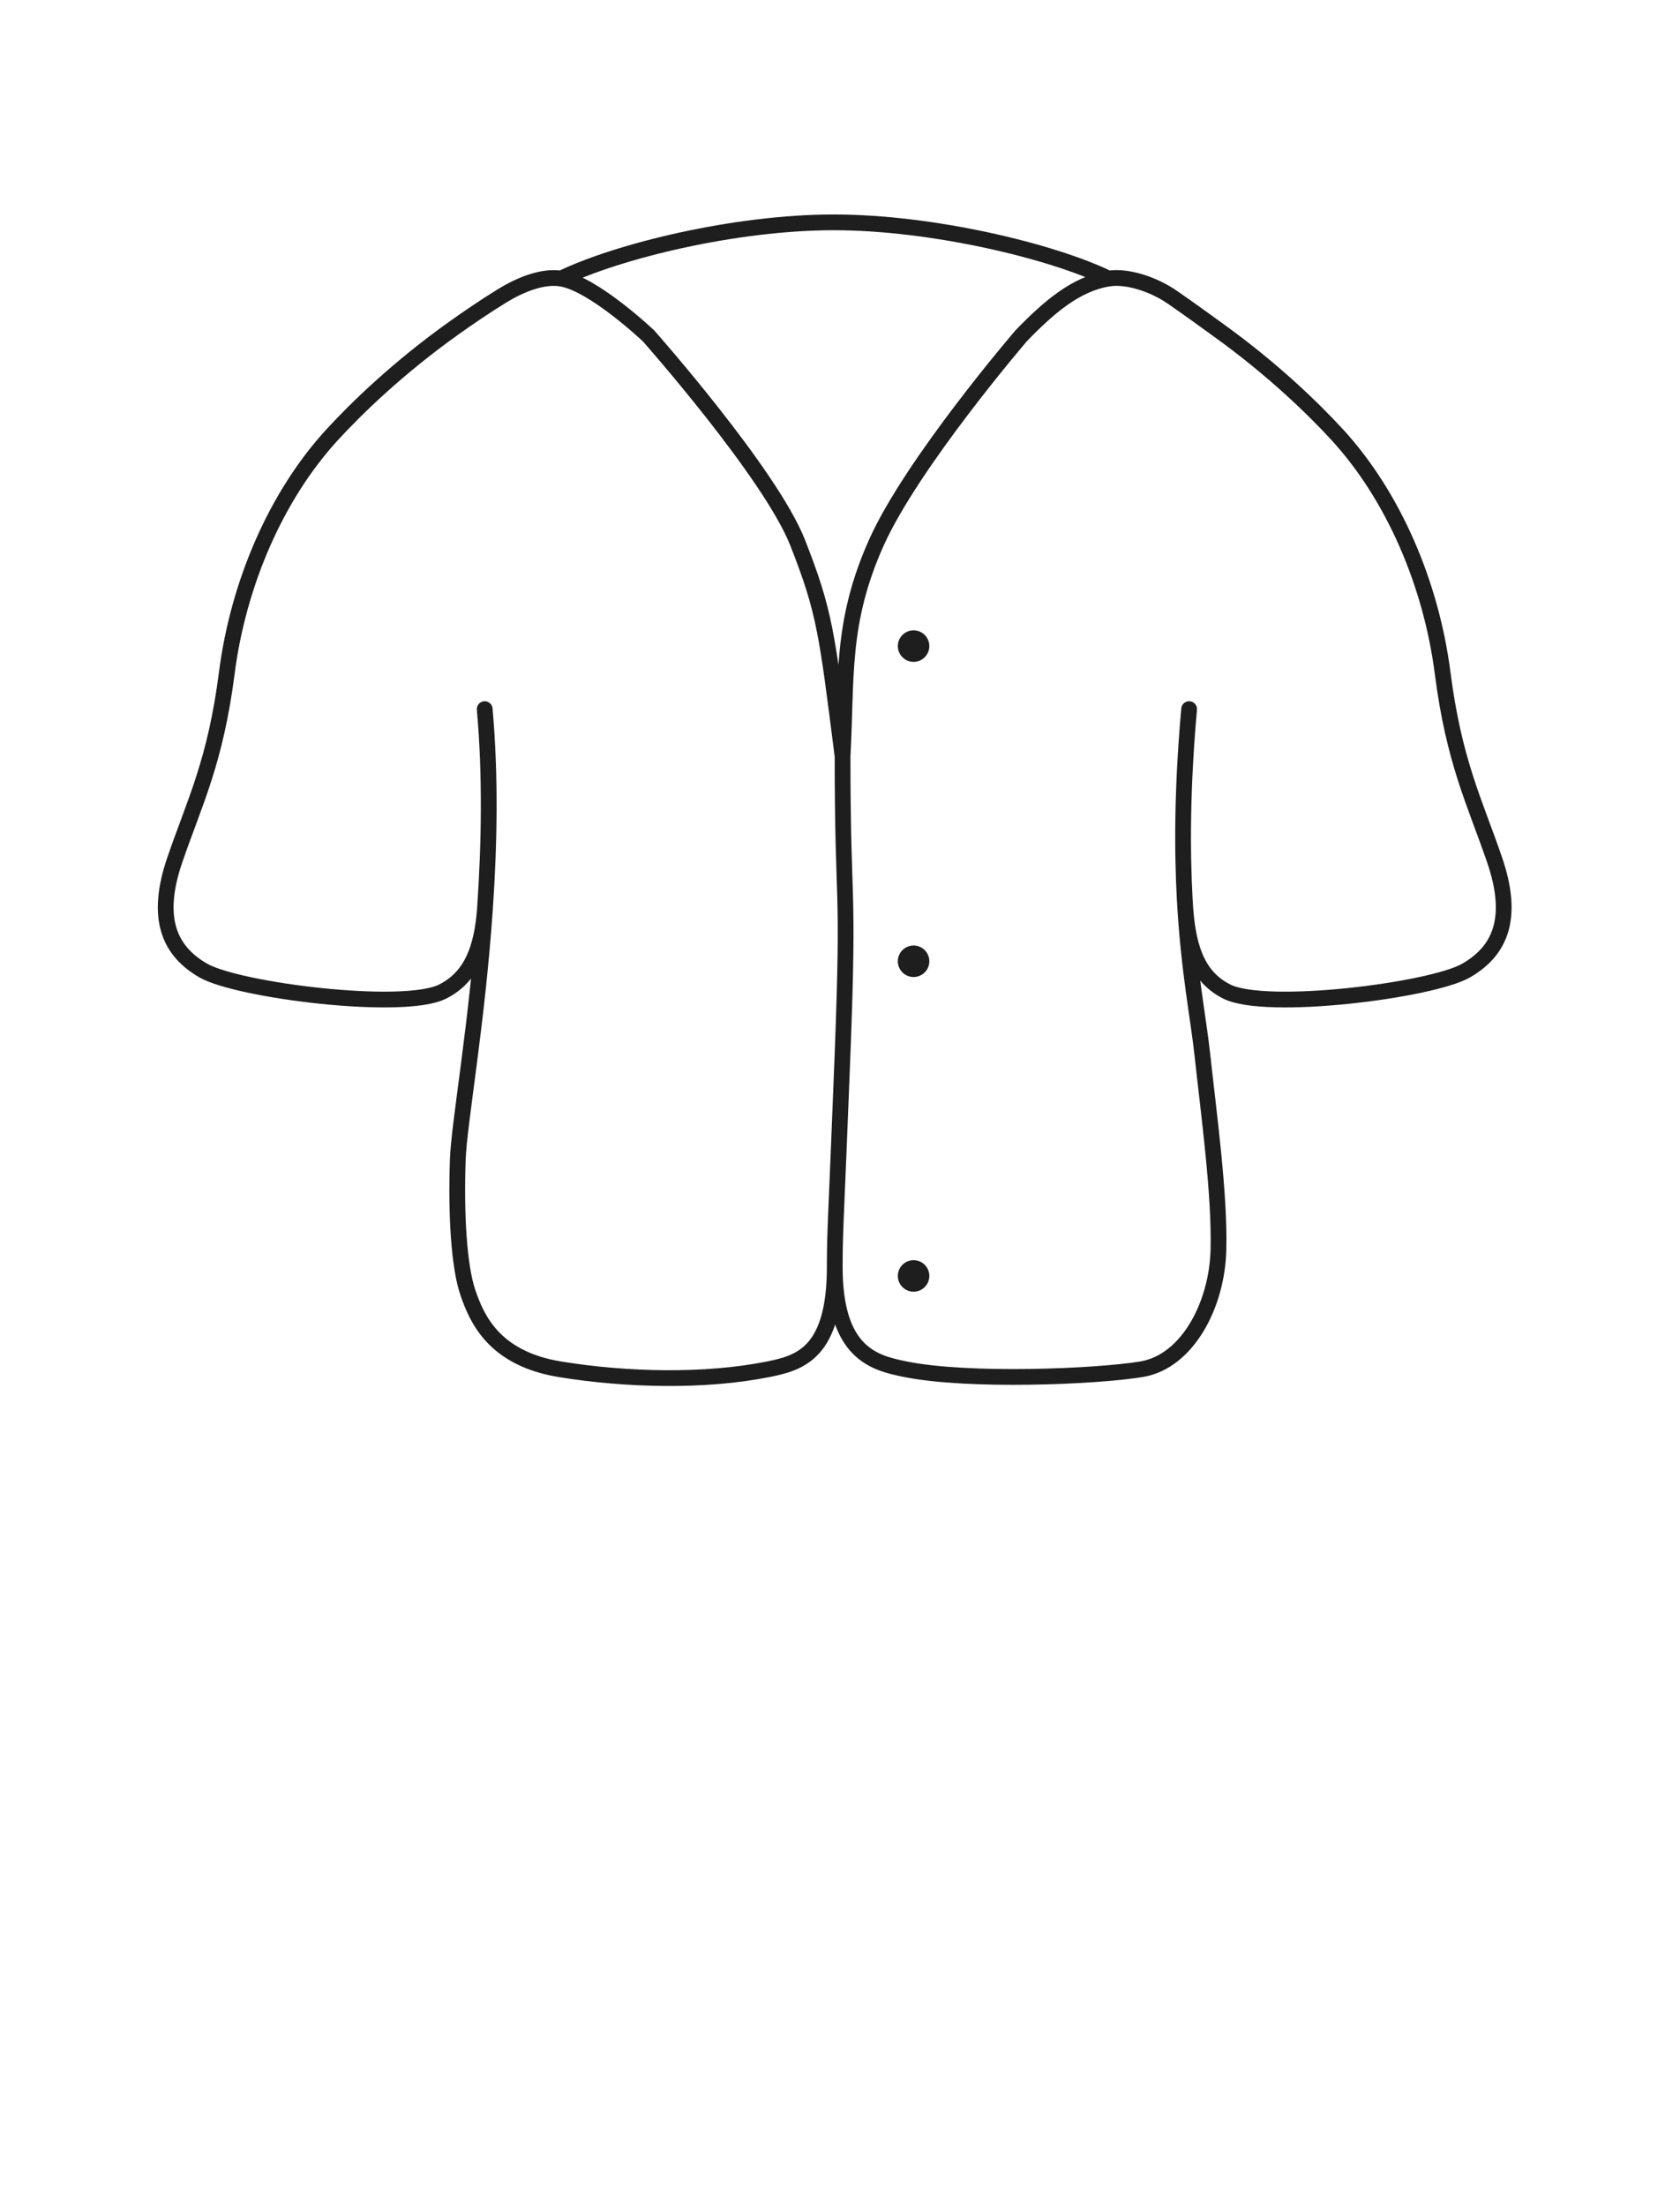 <svg width="64" height="84" viewBox="0 0 64 84" fill="none" xmlns="http://www.w3.org/2000/svg">
<path d="M45.3 27C45.034 29.983 45.029 32.339 45.133 34.242M31.8 48.235C31.8 51.535 33.309 51.896 34.5 52.135C36.9 52.617 41.733 52.421 43.481 52.135C45.23 51.849 46.366 49.692 46.417 47.58C46.469 45.469 46.054 42.456 45.799 40.114C45.65 38.739 45.281 36.948 45.133 34.242M31.8 48.235C31.8 51.535 30.456 51.896 29.265 52.135C26.865 52.617 23.866 52.549 21.33 52.135C18.794 51.721 18.155 50.182 17.822 49.209C17.489 48.235 17.365 46.271 17.44 44.141C17.489 42.762 18.174 39.014 18.476 34.582M31.8 48.235C31.8 46.79 31.858 46.354 32.098 40.114C32.359 33.32 32.098 34.799 32.098 28.796M18.465 27C18.692 29.549 18.641 32.167 18.476 34.582M32.098 28.796C32.261 25.817 32.02 23.711 33.38 20.672C34.739 17.632 38.895 12.793 38.895 12.793C39.947 11.703 40.989 10.806 42.23 10.607M32.098 28.796C31.498 24.09 31.425 23.309 30.39 20.672C29.355 18.035 24.71 12.793 24.71 12.793C24.71 12.793 22.617 10.806 21.375 10.607M21.375 10.607C23.534 9.561 28.002 8.466 31.761 8.466C35.519 8.466 40.072 9.561 42.23 10.607M21.375 10.607C20.661 10.492 19.802 10.851 19.131 11.262C18.46 11.674 17.77 12.149 17.288 12.493C15.186 13.989 13.602 15.521 12.656 16.55C10.512 18.884 9.075 22.234 8.64 25.624C8.204 29.013 7.416 30.535 6.66 32.738C5.905 34.94 6.43 36.2 7.749 36.956C9.068 37.711 15.364 38.509 16.864 37.753C17.963 37.2 18.366 36.109 18.476 34.582M42.23 10.607C42.945 10.492 43.95 10.829 44.643 11.306C45.336 11.782 45.921 12.213 46.442 12.588C48.478 14.054 50.014 15.542 50.941 16.55C53.085 18.884 54.521 22.234 54.957 25.624C55.393 29.013 56.181 30.535 56.936 32.738C57.692 34.94 57.166 36.2 55.848 36.956C54.529 37.711 48.233 38.509 46.733 37.753C45.553 37.16 45.217 35.948 45.133 34.242" stroke="#1E1E1E" stroke-width="0.6" stroke-linecap="round"/>
<path d="M35.403 48.581C35.403 48.25 35.135 47.981 34.803 47.981C34.472 47.981 34.203 48.25 34.203 48.581C34.203 48.913 34.472 49.181 34.803 49.181C35.135 49.181 35.403 48.913 35.403 48.581Z" fill="#1E1E1E"/>
<path d="M35.403 36.6C35.403 36.269 35.135 36 34.803 36C34.472 36 34.203 36.269 34.203 36.6C34.203 36.931 34.472 37.2 34.803 37.2C35.135 37.2 35.403 36.931 35.403 36.6Z" fill="#1E1E1E"/>
<path d="M35.403 24.6C35.403 24.269 35.135 24 34.803 24C34.472 24 34.203 24.269 34.203 24.6C34.203 24.931 34.472 25.2 34.803 25.2C35.135 25.2 35.403 24.931 35.403 24.6Z" fill="#1E1E1E"/>
</svg>

